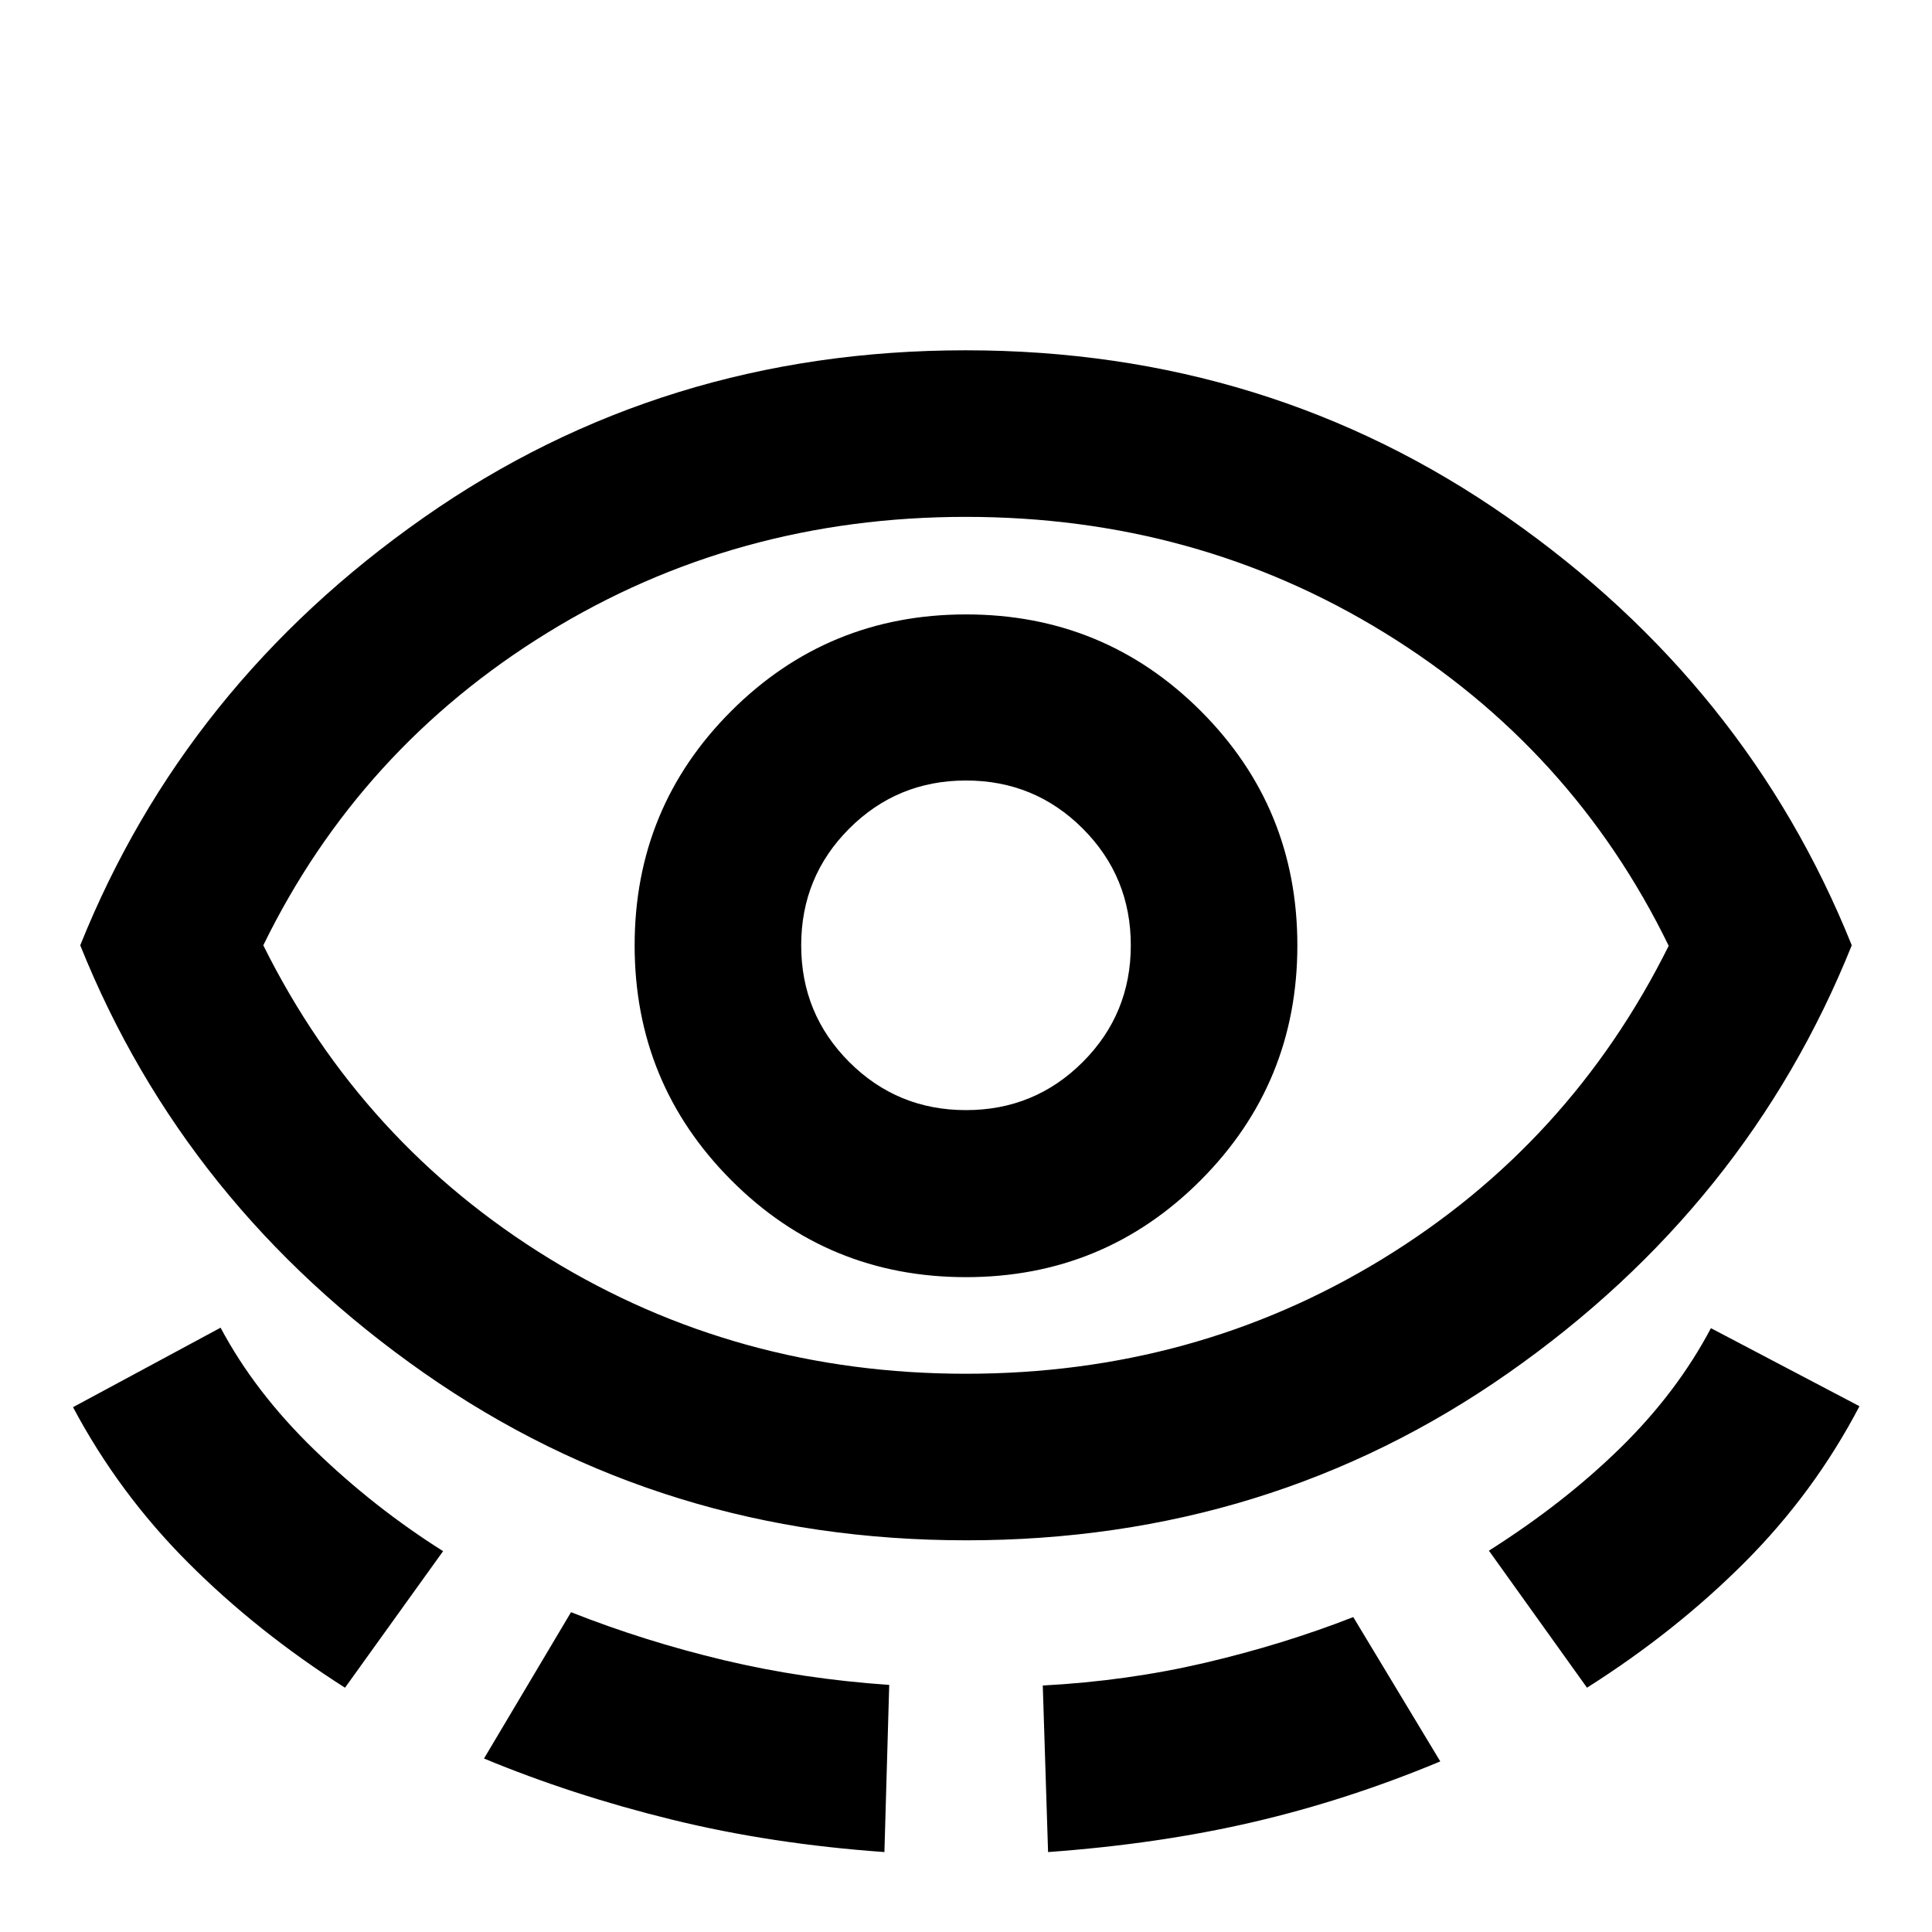 <svg xmlns="http://www.w3.org/2000/svg" height="20" viewBox="0 -960 960 960" width="20"><path d="M480.2-194.63q-150.59 0-269.48-83.13Q91.83-360.89 39.87-490.28 91.83-619.67 210.52-702.8q118.69-83.14 269.28-83.14 150.59 0 269.48 83.14 118.89 83.13 170.85 212.52-51.96 129.39-170.65 212.52-118.69 83.13-269.28 83.13Zm-308.77 73.24q-43.75-27.86-78.09-62.27Q59-218.07 36.28-260.78l73.33-39.5q17 32 46.56 60.66 29.56 28.66 64 50.38l-48.74 67.85Zm308.57-156q113.71 0 206.94-57.05 93.23-57.04 142.23-155.6-47.8-98.09-141.3-155.61-93.51-57.52-207.9-57.52T272.1-645.65q-93.47 57.52-141.27 155.37 49 98.56 142.23 155.73 93.23 57.16 206.94 57.16ZM240.5-86.2l43.24-72.71q36.5 14.43 75.83 23.81 39.32 9.38 82.28 12.32l-2.39 83.06q-56.24-4-105.62-16.12-49.38-12.12-93.34-30.36Zm239.47-239.19q68.6 0 116.64-48.16 48.04-48.17 48.04-116.69t-48.01-116.49q-48.02-47.97-116.61-47.97-68.6 0-116.64 47.97-48.04 47.97-48.04 116.49t48.01 116.69q48.02 48.16 116.61 48.16Zm.03-83q-34.12 0-58.01-23.89-23.88-23.88-23.88-58 0-34.12 23.88-58.01 23.89-23.88 58.01-23.88t58.01 23.88q23.88 23.89 23.88 58.01t-23.88 58q-23.89 23.89-58.01 23.89Zm40.78 368.67-2.63-82.76q42-2.24 80.72-11.31 38.72-9.08 73.56-22.69l43.24 71.72q-46.15 19.24-93 30.14-46.84 10.9-101.89 14.9Zm267.79-81.67-48.74-68.09q37.52-23.76 65.54-51.28 28.02-27.52 44.78-59.28l73.81 38.78q-22.48 42.96-56.94 77.48-34.46 34.53-78.45 62.39ZM480-490.28Z"/></svg>